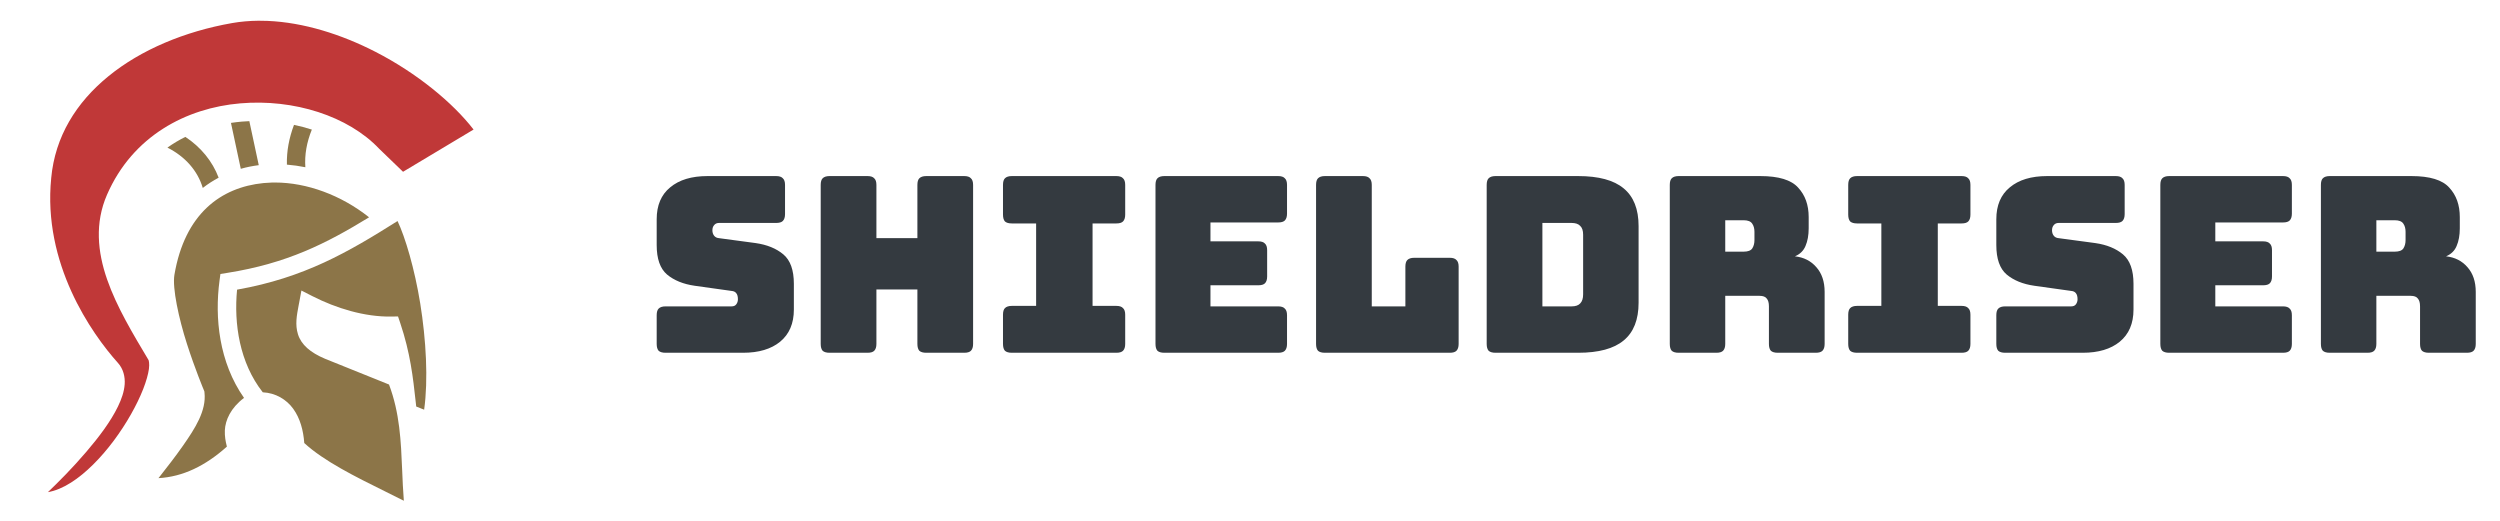 <svg width="163" height="34" viewBox="0 0 163 34" fill="none" xmlns="http://www.w3.org/2000/svg">
<path fill-rule="evenodd" clip-rule="evenodd" d="M24.733 9.71C24.733 9.71 24.733 9.71 24.733 9.71C24.733 9.709 24.732 9.708 24.731 9.708L24.748 9.725C24.743 9.719 24.738 9.715 24.733 9.71ZM15.766 7.929C15.93 7.915 16.093 7.906 16.257 7.899L16.871 10.769C16.473 10.819 16.081 10.897 15.699 11.006L15.059 8.013C15.294 7.978 15.529 7.95 15.766 7.929ZM18.706 10.734C18.683 9.863 18.846 8.995 19.169 8.142C19.567 8.225 19.956 8.328 20.332 8.449C19.996 9.282 19.852 10.095 19.909 10.904C19.509 10.823 19.107 10.766 18.706 10.734ZM10.916 9.624C11.289 9.359 11.68 9.126 12.086 8.925C13.088 9.587 13.848 10.506 14.255 11.585C13.895 11.777 13.549 11.999 13.221 12.254C12.888 11.136 12.082 10.213 10.916 9.624ZM17.709 11.903C17.785 11.9 17.862 11.899 17.938 11.9C20 11.902 22.234 12.715 24.064 14.168C21.269 15.88 18.71 17.176 14.811 17.793L14.371 17.863L14.312 18.305C13.991 20.713 14.278 23.617 15.91 25.943C15.037 26.601 14.69 27.396 14.66 28.059C14.643 28.456 14.715 28.795 14.773 29.034C14.776 29.05 14.779 29.062 14.782 29.073C14.785 29.088 14.788 29.101 14.793 29.12C13.384 30.379 11.926 31.086 10.332 31.175C10.363 31.136 10.394 31.097 10.425 31.057C10.901 30.45 11.423 29.785 11.924 29.069C12.728 27.921 13.463 26.774 13.333 25.599L13.323 25.512L13.29 25.433C13.29 25.433 12.713 24.06 12.185 22.41C11.657 20.761 11.226 18.777 11.372 17.917C12.047 13.945 14.392 12.213 17.181 11.936C17.355 11.919 17.531 11.908 17.709 11.903ZM15.457 18.885C19.84 18.109 22.704 16.439 25.92 14.412C26.42 15.459 27.035 17.532 27.398 19.777C27.781 22.15 27.928 24.761 27.654 26.712L27.137 26.505C27.126 26.405 27.115 26.305 27.104 26.204C26.929 24.607 26.753 23.011 26.091 21.046L25.951 20.632L25.515 20.64C23.778 20.67 21.919 20.1 20.365 19.307L19.652 18.944L19.506 19.73C19.494 19.791 19.483 19.852 19.471 19.912C19.346 20.575 19.233 21.17 19.427 21.793C19.638 22.473 20.237 22.989 21.187 23.389L21.191 23.391L25.364 25.071C26.066 26.932 26.142 28.761 26.221 30.651C26.248 31.308 26.276 31.973 26.33 32.649C25.936 32.449 25.533 32.25 25.128 32.049C23.153 31.072 21.121 30.067 19.838 28.886C19.779 28.058 19.567 27.274 19.119 26.653C18.677 26.042 17.97 25.619 17.133 25.578C15.619 23.655 15.242 21.103 15.457 18.885ZM14.836 29.298C14.841 29.325 14.835 29.325 14.835 29.295C14.835 29.296 14.836 29.297 14.836 29.298C14.836 29.298 14.836 29.297 14.836 29.298Z" fill="#8C7548"/>
<path d="M16.848 1.352C16.265 1.357 15.69 1.406 15.129 1.505C12.038 2.05 9.191 3.242 7.079 4.963C4.967 6.683 3.588 8.906 3.339 11.607L3.339 11.609L3.339 11.612C2.778 17.183 5.955 21.73 7.695 23.668C8.041 24.054 8.164 24.57 8.129 25.054C8.094 25.538 7.927 26.016 7.691 26.504C7.219 27.479 6.449 28.5 5.63 29.456C4.704 30.539 3.812 31.429 3.124 32.088C3.602 32.007 4.104 31.797 4.629 31.465C5.602 30.85 6.592 29.84 7.424 28.723C8.257 27.606 8.939 26.38 9.337 25.364C9.536 24.855 9.663 24.398 9.71 24.054C9.756 23.71 9.698 23.497 9.686 23.477C8.668 21.769 7.611 20.023 6.985 18.224C6.358 16.425 6.174 14.534 6.98 12.689C8.655 8.851 12.161 7.039 15.664 6.739C19.157 6.439 22.7 7.561 24.73 9.707L24.733 9.71L26.278 11.2L30.877 8.446C29.526 6.699 27.192 4.772 24.486 3.382C22.258 2.238 19.791 1.458 17.435 1.362C17.238 1.354 17.043 1.35 16.848 1.352Z" fill="#C03838"/>
<path d="M48.448 23H43.392C43.189 23 43.04 22.957 42.944 22.872C42.859 22.776 42.816 22.627 42.816 22.424V20.552C42.816 20.349 42.859 20.205 42.944 20.12C43.04 20.024 43.189 19.976 43.392 19.976H47.696C47.835 19.976 47.936 19.933 48 19.848C48.075 19.752 48.112 19.64 48.112 19.512C48.112 19.331 48.075 19.197 48 19.112C47.936 19.027 47.835 18.979 47.696 18.968L45.296 18.632C44.549 18.525 43.947 18.28 43.488 17.896C43.04 17.512 42.816 16.872 42.816 15.976V14.296C42.816 13.389 43.109 12.696 43.696 12.216C44.283 11.725 45.093 11.48 46.128 11.48H50.608C50.811 11.48 50.955 11.528 51.04 11.624C51.136 11.709 51.184 11.853 51.184 12.056V13.96C51.184 14.163 51.136 14.312 51.04 14.408C50.955 14.493 50.811 14.536 50.608 14.536H46.88C46.741 14.536 46.635 14.584 46.56 14.68C46.485 14.765 46.448 14.877 46.448 15.016C46.448 15.155 46.485 15.272 46.56 15.368C46.635 15.464 46.741 15.517 46.88 15.528L49.264 15.848C50.011 15.955 50.613 16.2 51.072 16.584C51.531 16.968 51.76 17.608 51.76 18.504V20.184C51.76 21.091 51.461 21.789 50.864 22.28C50.277 22.76 49.472 23 48.448 23ZM56.566 23H54.086C53.884 23 53.734 22.957 53.638 22.872C53.553 22.776 53.51 22.627 53.51 22.424V12.056C53.51 11.853 53.553 11.709 53.638 11.624C53.734 11.528 53.884 11.48 54.086 11.48H56.566C56.769 11.48 56.913 11.528 56.998 11.624C57.094 11.709 57.142 11.853 57.142 12.056V15.528H59.814V12.056C59.814 11.853 59.857 11.709 59.942 11.624C60.038 11.528 60.188 11.48 60.39 11.48H62.87C63.073 11.48 63.217 11.528 63.302 11.624C63.398 11.709 63.446 11.853 63.446 12.056V22.424C63.446 22.627 63.398 22.776 63.302 22.872C63.217 22.957 63.073 23 62.87 23H60.39C60.188 23 60.038 22.957 59.942 22.872C59.857 22.776 59.814 22.627 59.814 22.424V18.872H57.142V22.424C57.142 22.627 57.094 22.776 56.998 22.872C56.913 22.957 56.769 23 56.566 23ZM65.971 23C65.768 23 65.619 22.957 65.523 22.872C65.438 22.776 65.395 22.627 65.395 22.424V20.52C65.395 20.317 65.438 20.173 65.523 20.088C65.619 19.992 65.768 19.944 65.971 19.944H67.555V14.568H65.971C65.768 14.568 65.619 14.525 65.523 14.44C65.438 14.344 65.395 14.195 65.395 13.992V12.056C65.395 11.853 65.438 11.709 65.523 11.624C65.619 11.528 65.768 11.48 65.971 11.48H72.787C72.99 11.48 73.133 11.528 73.219 11.624C73.315 11.709 73.363 11.853 73.363 12.056V13.992C73.363 14.195 73.315 14.344 73.219 14.44C73.133 14.525 72.99 14.568 72.787 14.568H71.235V19.944H72.787C72.99 19.944 73.133 19.992 73.219 20.088C73.315 20.173 73.363 20.317 73.363 20.52V22.424C73.363 22.627 73.315 22.776 73.219 22.872C73.133 22.957 72.99 23 72.787 23H65.971ZM83.338 23H75.914C75.712 23 75.562 22.957 75.466 22.872C75.381 22.776 75.338 22.627 75.338 22.424V12.056C75.338 11.853 75.381 11.709 75.466 11.624C75.562 11.528 75.712 11.48 75.914 11.48H83.338C83.541 11.48 83.685 11.528 83.77 11.624C83.866 11.709 83.914 11.853 83.914 12.056V13.928C83.914 14.131 83.866 14.28 83.77 14.376C83.685 14.461 83.541 14.504 83.338 14.504H78.922V15.736H82.042C82.245 15.736 82.389 15.784 82.474 15.88C82.57 15.965 82.618 16.109 82.618 16.312V18.024C82.618 18.227 82.57 18.376 82.474 18.472C82.389 18.557 82.245 18.6 82.042 18.6H78.922V19.976H83.338C83.541 19.976 83.685 20.024 83.77 20.12C83.866 20.205 83.914 20.349 83.914 20.552V22.424C83.914 22.627 83.866 22.776 83.77 22.872C83.685 22.957 83.541 23 83.338 23ZM94.527 23H86.383C86.18 23 86.031 22.957 85.935 22.872C85.85 22.776 85.807 22.627 85.807 22.424V12.056C85.807 11.853 85.85 11.709 85.935 11.624C86.031 11.528 86.18 11.48 86.383 11.48H88.863C89.066 11.48 89.21 11.528 89.295 11.624C89.391 11.709 89.439 11.853 89.439 12.056V19.976H91.631V17.384C91.631 17.181 91.674 17.037 91.759 16.952C91.855 16.856 92.004 16.808 92.207 16.808H94.527C94.73 16.808 94.874 16.856 94.959 16.952C95.055 17.037 95.103 17.181 95.103 17.384V22.424C95.103 22.627 95.055 22.776 94.959 22.872C94.874 22.957 94.73 23 94.527 23ZM102.9 23H97.508C97.305 23 97.156 22.957 97.06 22.872C96.975 22.776 96.932 22.627 96.932 22.424V12.056C96.932 11.853 96.975 11.709 97.06 11.624C97.156 11.528 97.305 11.48 97.508 11.48H102.9C104.233 11.48 105.22 11.747 105.86 12.28C106.511 12.813 106.836 13.635 106.836 14.744V19.736C106.836 20.845 106.511 21.667 105.86 22.2C105.22 22.733 104.233 23 102.9 23ZM100.564 14.536V19.976H102.468C102.724 19.976 102.911 19.912 103.028 19.784C103.156 19.656 103.22 19.459 103.22 19.192V15.304C103.22 15.037 103.156 14.845 103.028 14.728C102.911 14.6 102.724 14.536 102.468 14.536H100.564ZM112.486 14.36V16.408H113.686C113.963 16.408 114.15 16.339 114.246 16.2C114.342 16.051 114.39 15.869 114.39 15.656V15.112C114.39 14.899 114.342 14.723 114.246 14.584C114.15 14.435 113.963 14.36 113.686 14.36H112.486ZM111.91 23H109.446C109.243 23 109.094 22.957 108.998 22.872C108.912 22.776 108.87 22.627 108.87 22.424V12.056C108.87 11.853 108.912 11.709 108.998 11.624C109.094 11.528 109.243 11.48 109.446 11.48H114.774C115.968 11.48 116.79 11.731 117.238 12.232C117.696 12.723 117.926 13.363 117.926 14.152V14.888C117.926 15.336 117.856 15.72 117.718 16.04C117.59 16.349 117.36 16.573 117.03 16.712C117.606 16.776 118.07 17.011 118.422 17.416C118.784 17.821 118.966 18.36 118.966 19.032V22.424C118.966 22.627 118.918 22.776 118.822 22.872C118.736 22.957 118.592 23 118.39 23H115.91C115.707 23 115.558 22.957 115.462 22.872C115.376 22.776 115.334 22.627 115.334 22.424V19.976C115.334 19.741 115.286 19.571 115.19 19.464C115.104 19.347 114.95 19.288 114.726 19.288H112.486V22.424C112.486 22.627 112.438 22.776 112.342 22.872C112.256 22.957 112.112 23 111.91 23ZM121.08 23C120.878 23 120.728 22.957 120.632 22.872C120.547 22.776 120.504 22.627 120.504 22.424V20.52C120.504 20.317 120.547 20.173 120.632 20.088C120.728 19.992 120.878 19.944 121.08 19.944H122.664V14.568H121.08C120.878 14.568 120.728 14.525 120.632 14.44C120.547 14.344 120.504 14.195 120.504 13.992V12.056C120.504 11.853 120.547 11.709 120.632 11.624C120.728 11.528 120.878 11.48 121.08 11.48H127.896C128.099 11.48 128.243 11.528 128.328 11.624C128.424 11.709 128.472 11.853 128.472 12.056V13.992C128.472 14.195 128.424 14.344 128.328 14.44C128.243 14.525 128.099 14.568 127.896 14.568H126.344V19.944H127.896C128.099 19.944 128.243 19.992 128.328 20.088C128.424 20.173 128.472 20.317 128.472 20.52V22.424C128.472 22.627 128.424 22.776 128.328 22.872C128.243 22.957 128.099 23 127.896 23H121.08ZM135.792 23H130.736C130.533 23 130.384 22.957 130.288 22.872C130.202 22.776 130.16 22.627 130.16 22.424V20.552C130.16 20.349 130.202 20.205 130.288 20.12C130.384 20.024 130.533 19.976 130.736 19.976H135.04C135.178 19.976 135.28 19.933 135.344 19.848C135.418 19.752 135.456 19.64 135.456 19.512C135.456 19.331 135.418 19.197 135.344 19.112C135.28 19.027 135.178 18.979 135.04 18.968L132.64 18.632C131.893 18.525 131.29 18.28 130.832 17.896C130.384 17.512 130.16 16.872 130.16 15.976V14.296C130.16 13.389 130.453 12.696 131.04 12.216C131.626 11.725 132.437 11.48 133.472 11.48H137.952C138.154 11.48 138.298 11.528 138.384 11.624C138.48 11.709 138.528 11.853 138.528 12.056V13.96C138.528 14.163 138.48 14.312 138.384 14.408C138.298 14.493 138.154 14.536 137.952 14.536H134.224C134.085 14.536 133.978 14.584 133.904 14.68C133.829 14.765 133.792 14.877 133.792 15.016C133.792 15.155 133.829 15.272 133.904 15.368C133.978 15.464 134.085 15.517 134.224 15.528L136.608 15.848C137.354 15.955 137.957 16.2 138.416 16.584C138.874 16.968 139.104 17.608 139.104 18.504V20.184C139.104 21.091 138.805 21.789 138.208 22.28C137.621 22.76 136.816 23 135.792 23ZM148.854 23H141.43C141.227 23 141.078 22.957 140.982 22.872C140.897 22.776 140.854 22.627 140.854 22.424V12.056C140.854 11.853 140.897 11.709 140.982 11.624C141.078 11.528 141.227 11.48 141.43 11.48H148.854C149.057 11.48 149.201 11.528 149.286 11.624C149.382 11.709 149.43 11.853 149.43 12.056V13.928C149.43 14.131 149.382 14.28 149.286 14.376C149.201 14.461 149.057 14.504 148.854 14.504H144.438V15.736H147.558C147.761 15.736 147.905 15.784 147.99 15.88C148.086 15.965 148.134 16.109 148.134 16.312V18.024C148.134 18.227 148.086 18.376 147.99 18.472C147.905 18.557 147.761 18.6 147.558 18.6H144.438V19.976H148.854C149.057 19.976 149.201 20.024 149.286 20.12C149.382 20.205 149.43 20.349 149.43 20.552V22.424C149.43 22.627 149.382 22.776 149.286 22.872C149.201 22.957 149.057 23 148.854 23ZM154.939 14.36V16.408H156.139C156.416 16.408 156.603 16.339 156.699 16.2C156.795 16.051 156.843 15.869 156.843 15.656V15.112C156.843 14.899 156.795 14.723 156.699 14.584C156.603 14.435 156.416 14.36 156.139 14.36H154.939ZM154.363 23H151.899C151.696 23 151.547 22.957 151.451 22.872C151.365 22.776 151.323 22.627 151.323 22.424V12.056C151.323 11.853 151.365 11.709 151.451 11.624C151.547 11.528 151.696 11.48 151.899 11.48H157.227C158.421 11.48 159.243 11.731 159.691 12.232C160.149 12.723 160.379 13.363 160.379 14.152V14.888C160.379 15.336 160.309 15.72 160.171 16.04C160.043 16.349 159.813 16.573 159.483 16.712C160.059 16.776 160.523 17.011 160.875 17.416C161.237 17.821 161.419 18.36 161.419 19.032V22.424C161.419 22.627 161.371 22.776 161.275 22.872C161.189 22.957 161.045 23 160.843 23H158.363C158.16 23 158.011 22.957 157.915 22.872C157.829 22.776 157.787 22.627 157.787 22.424V19.976C157.787 19.741 157.739 19.571 157.643 19.464C157.557 19.347 157.403 19.288 157.179 19.288H154.939V22.424C154.939 22.627 154.891 22.776 154.795 22.872C154.709 22.957 154.565 23 154.363 23Z" fill="#343A40"/>
</svg>
